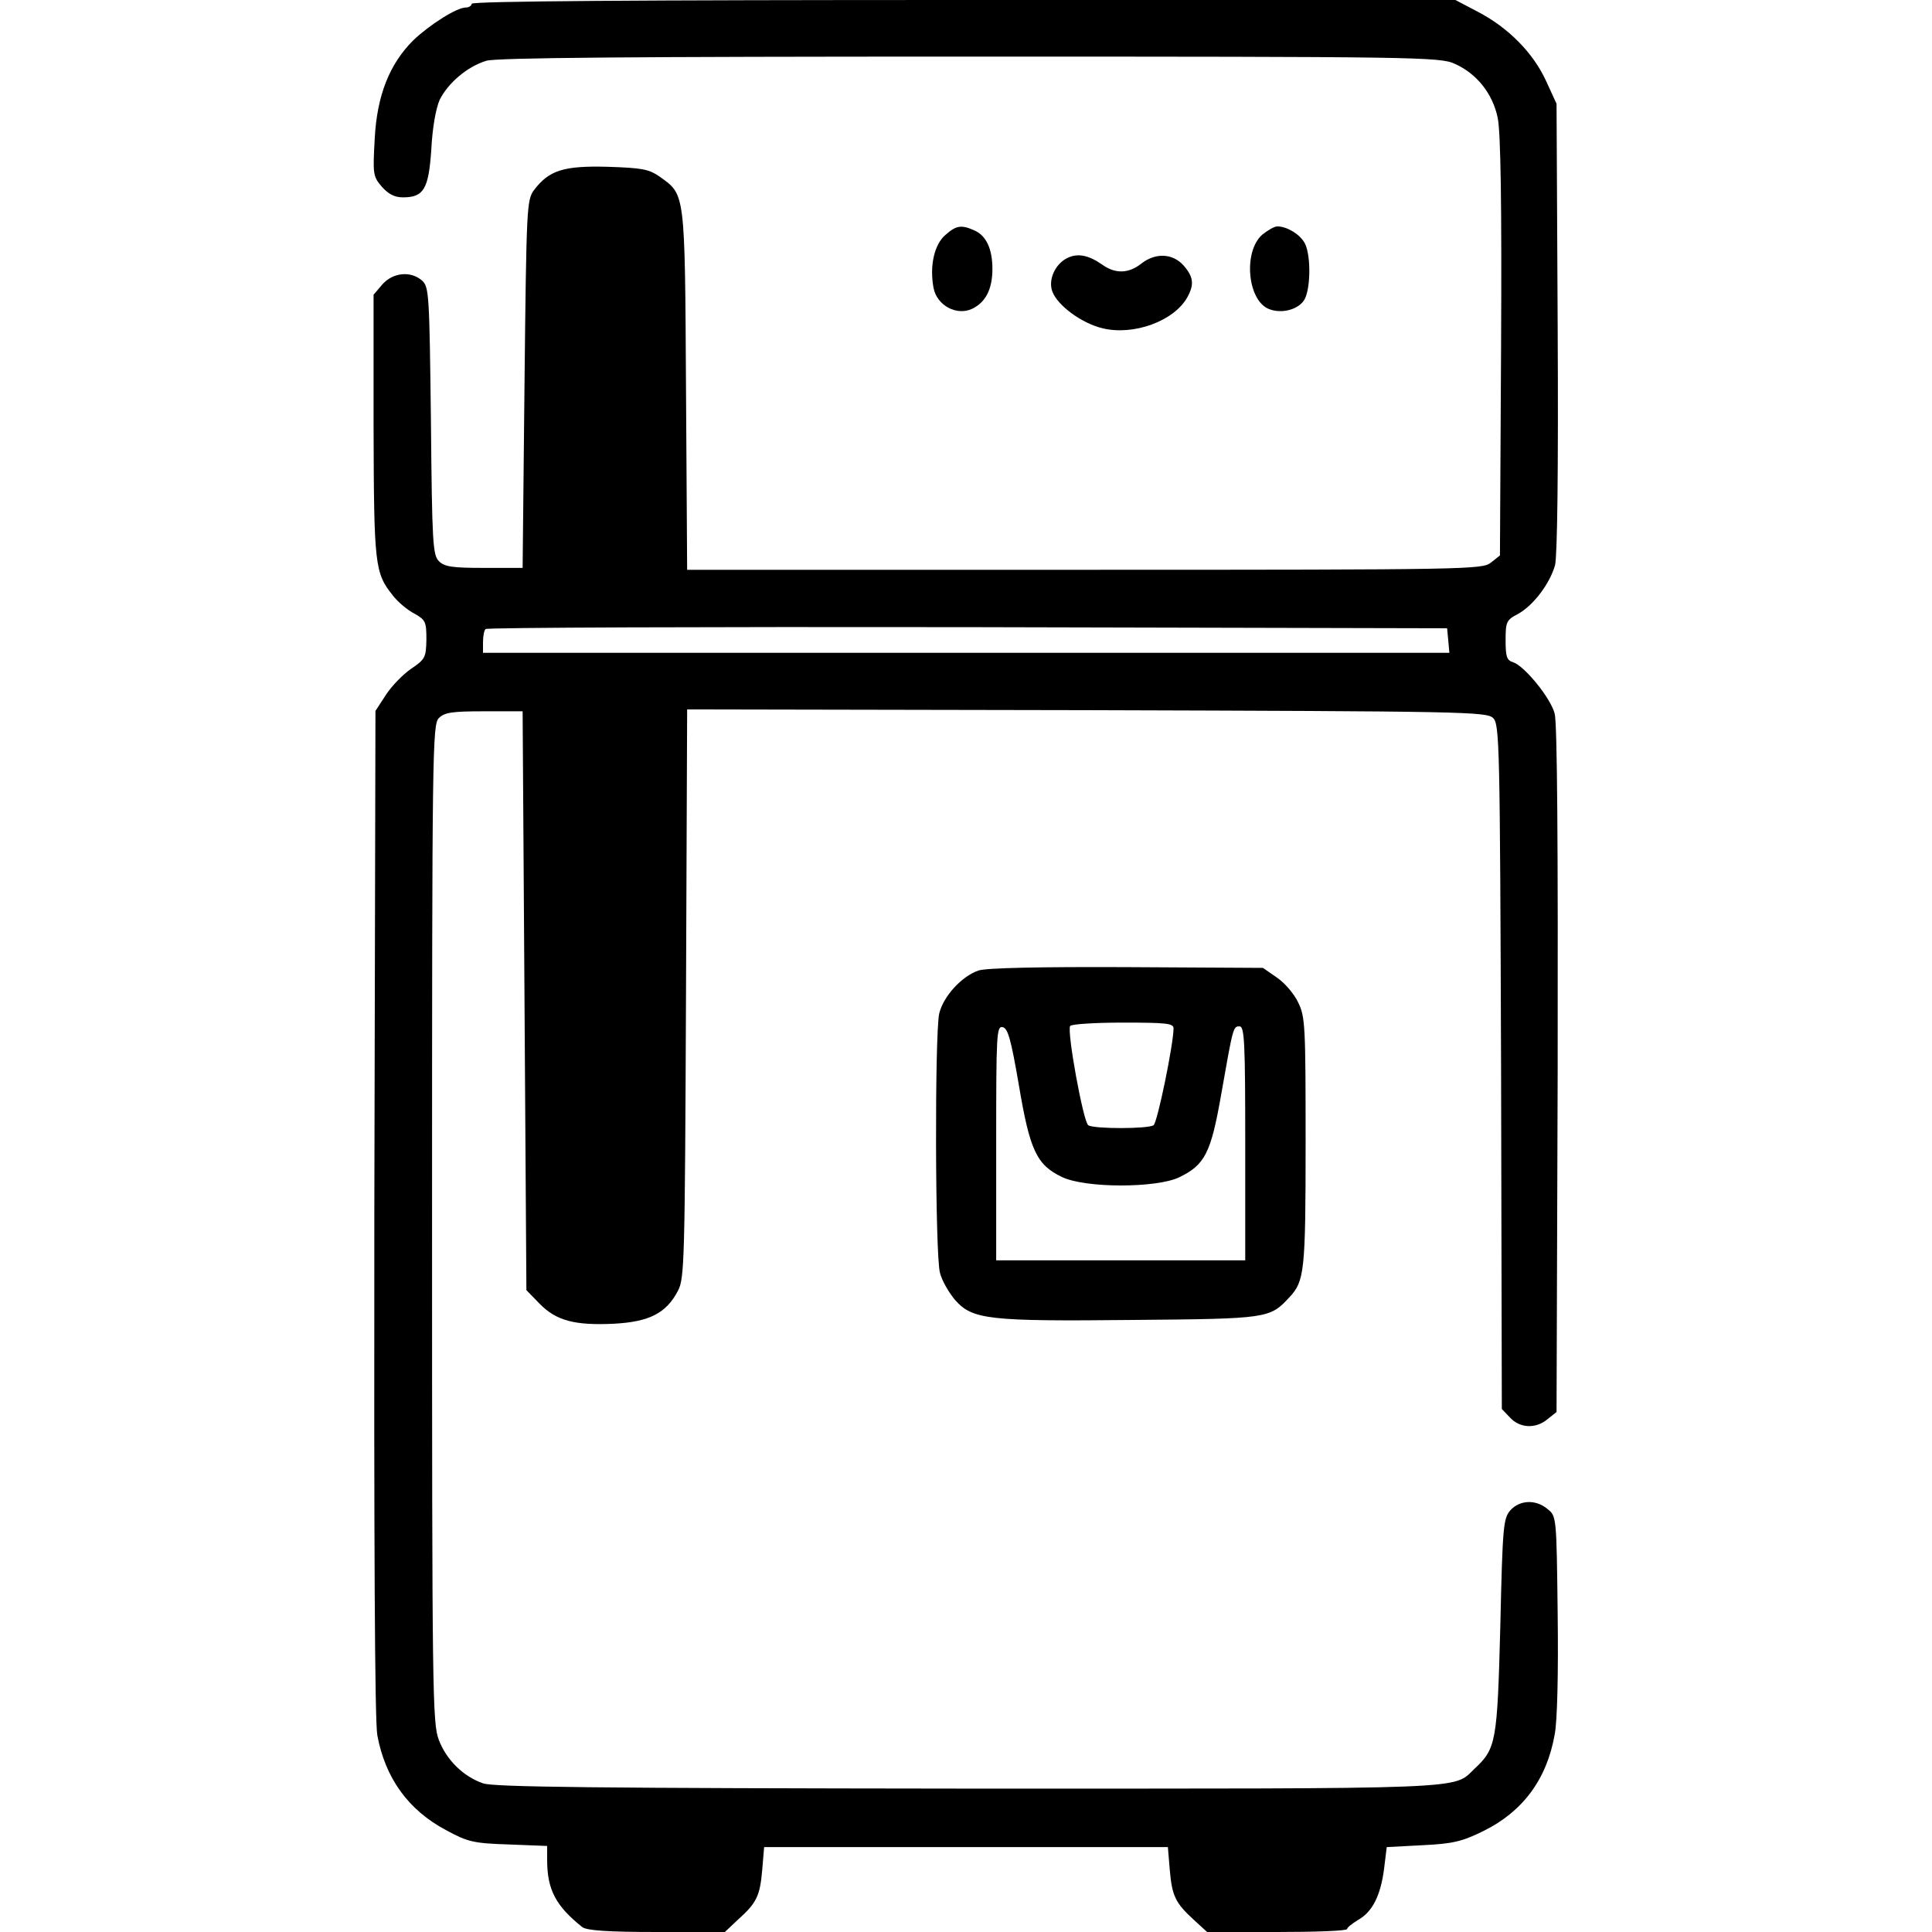 <?xml version="1.0" standalone="no"?>
<!DOCTYPE svg PUBLIC "-//W3C//DTD SVG 20010904//EN"
 "http://www.w3.org/TR/2001/REC-SVG-20010904/DTD/svg10.dtd">
<svg version="1.0" xmlns="http://www.w3.org/2000/svg"
 width="512pt" height="512pt" viewBox="0 0 512 512"
 preserveAspectRatio="xMidYMid meet">
<g transform="translate(0,512) scale(0.1,-0.1)"
fill="#000000" stroke="none">
<path d="M1250 5110 c0 -5 -7 -10 -16 -10 -24 0 -96 -46 -139 -87 -63 -63 -96
-146 -102 -261 -5 -93 -5 -99 19 -127 18 -20 34 -28 56 -28 55 0 68 22 75 127
3 58 12 108 22 131 22 45 74 89 124 104 28 8 379 11 1282 11 1182 0 1246 -1
1284 -19 59 -26 101 -80 114 -143 8 -37 11 -230 9 -607 l-3 -553 -24 -19 c-23
-18 -54 -19 -1077 -19 l-1053 0 -3 478 c-3 529 -2 515 -70 564 -29 20 -47 23
-138 26 -116 3 -155 -9 -195 -62 -19 -26 -20 -45 -25 -514 l-5 -487 -102 0
c-85 0 -105 3 -120 18 -16 16 -18 48 -21 372 -4 334 -5 354 -23 371 -30 27
-78 22 -106 -10 l-23 -27 0 -347 c1 -370 3 -390 51 -450 13 -17 39 -39 57 -48
30 -17 32 -22 32 -69 -1 -47 -3 -52 -40 -77 -22 -15 -52 -46 -67 -69 l-28 -43
-3 -1330 c-1 -868 1 -1349 8 -1385 21 -113 82 -198 182 -251 57 -31 72 -35
166 -38 l102 -4 0 -37 c0 -79 23 -122 93 -178 12 -9 67 -13 197 -13 l181 0 35
33 c49 44 58 62 64 132 l5 60 535 0 535 0 5 -60 c6 -70 15 -88 64 -133 l35
-32 186 0 c102 0 185 3 185 8 0 4 13 14 29 24 38 21 60 65 69 136 l7 57 95 5
c82 4 105 10 162 38 103 51 167 136 188 255 7 33 10 165 8 318 -3 260 -3 261
-27 280 -31 26 -73 24 -98 -3 -19 -22 -21 -40 -27 -307 -8 -307 -11 -325 -68
-378 -59 -56 9 -53 -1345 -53 -982 1 -1256 4 -1283 14 -52 18 -97 62 -117 115
-17 43 -18 124 -18 1368 0 1256 1 1323 18 1340 15 15 35 18 120 18 l102 0 5
-767 5 -767 35 -36 c44 -45 93 -58 197 -53 94 5 139 28 170 88 17 33 18 80 21
788 l3 752 1059 -2 c1002 -3 1060 -4 1077 -21 17 -17 18 -69 21 -924 l2 -907
22 -23 c26 -28 68 -30 99 -4 l24 19 3 907 c1 591 -1 920 -8 944 -11 42 -80
126 -110 136 -17 5 -20 15 -20 58 0 49 2 54 33 70 41 23 84 80 98 129 6 25 9
244 7 631 l-3 592 -28 61 c-34 74 -100 141 -181 183 l-59 31 -1303 0 c-863 0
-1304 -3 -1304 -10z m2588 -1687 l3 -33 -1280 0 -1281 0 0 28 c0 16 3 32 7 35
3 4 578 6 1277 5 l1271 -3 3 -32z"/>
<path d="M2505 4497 c-29 -25 -42 -82 -31 -140 9 -47 62 -75 103 -55 35 17 53
52 53 105 0 53 -16 88 -47 102 -35 16 -49 14 -78 -12z"/>
<path d="M3345 4498 c-51 -45 -39 -175 18 -197 33 -13 75 -2 92 22 18 25 20
115 4 150 -11 24 -47 47 -74 47 -8 0 -25 -10 -40 -22z"/>
<path d="M2828 4436 c-32 -16 -51 -58 -39 -89 14 -37 78 -84 133 -97 82 -20
190 19 225 83 18 33 16 53 -10 83 -29 33 -75 35 -113 5 -33 -26 -68 -27 -102
-3 -37 26 -66 32 -94 18z"/>
<path d="M2593 2548 c-44 -15 -93 -68 -104 -114 -12 -55 -11 -640 2 -687 5
-21 24 -53 40 -72 46 -52 87 -57 471 -53 359 3 363 4 415 60 40 43 43 67 43
410 0 311 -1 334 -20 372 -11 23 -36 52 -57 66 l-36 25 -361 2 c-229 1 -373
-2 -393 -9z m517 -153 c0 -42 -43 -251 -53 -257 -15 -10 -159 -10 -173 0 -13
8 -57 249 -48 263 3 5 66 9 140 9 114 0 134 -2 134 -15z m-410 -150 c29 -173
47 -212 114 -244 61 -30 250 -30 311 -1 68 33 84 64 111 218 32 182 32 182 49
182 13 0 15 -43 15 -310 l0 -310 -330 0 -330 0 0 311 c0 289 1 310 17 307 14
-3 22 -31 43 -153z"/>
</g>
</svg>
